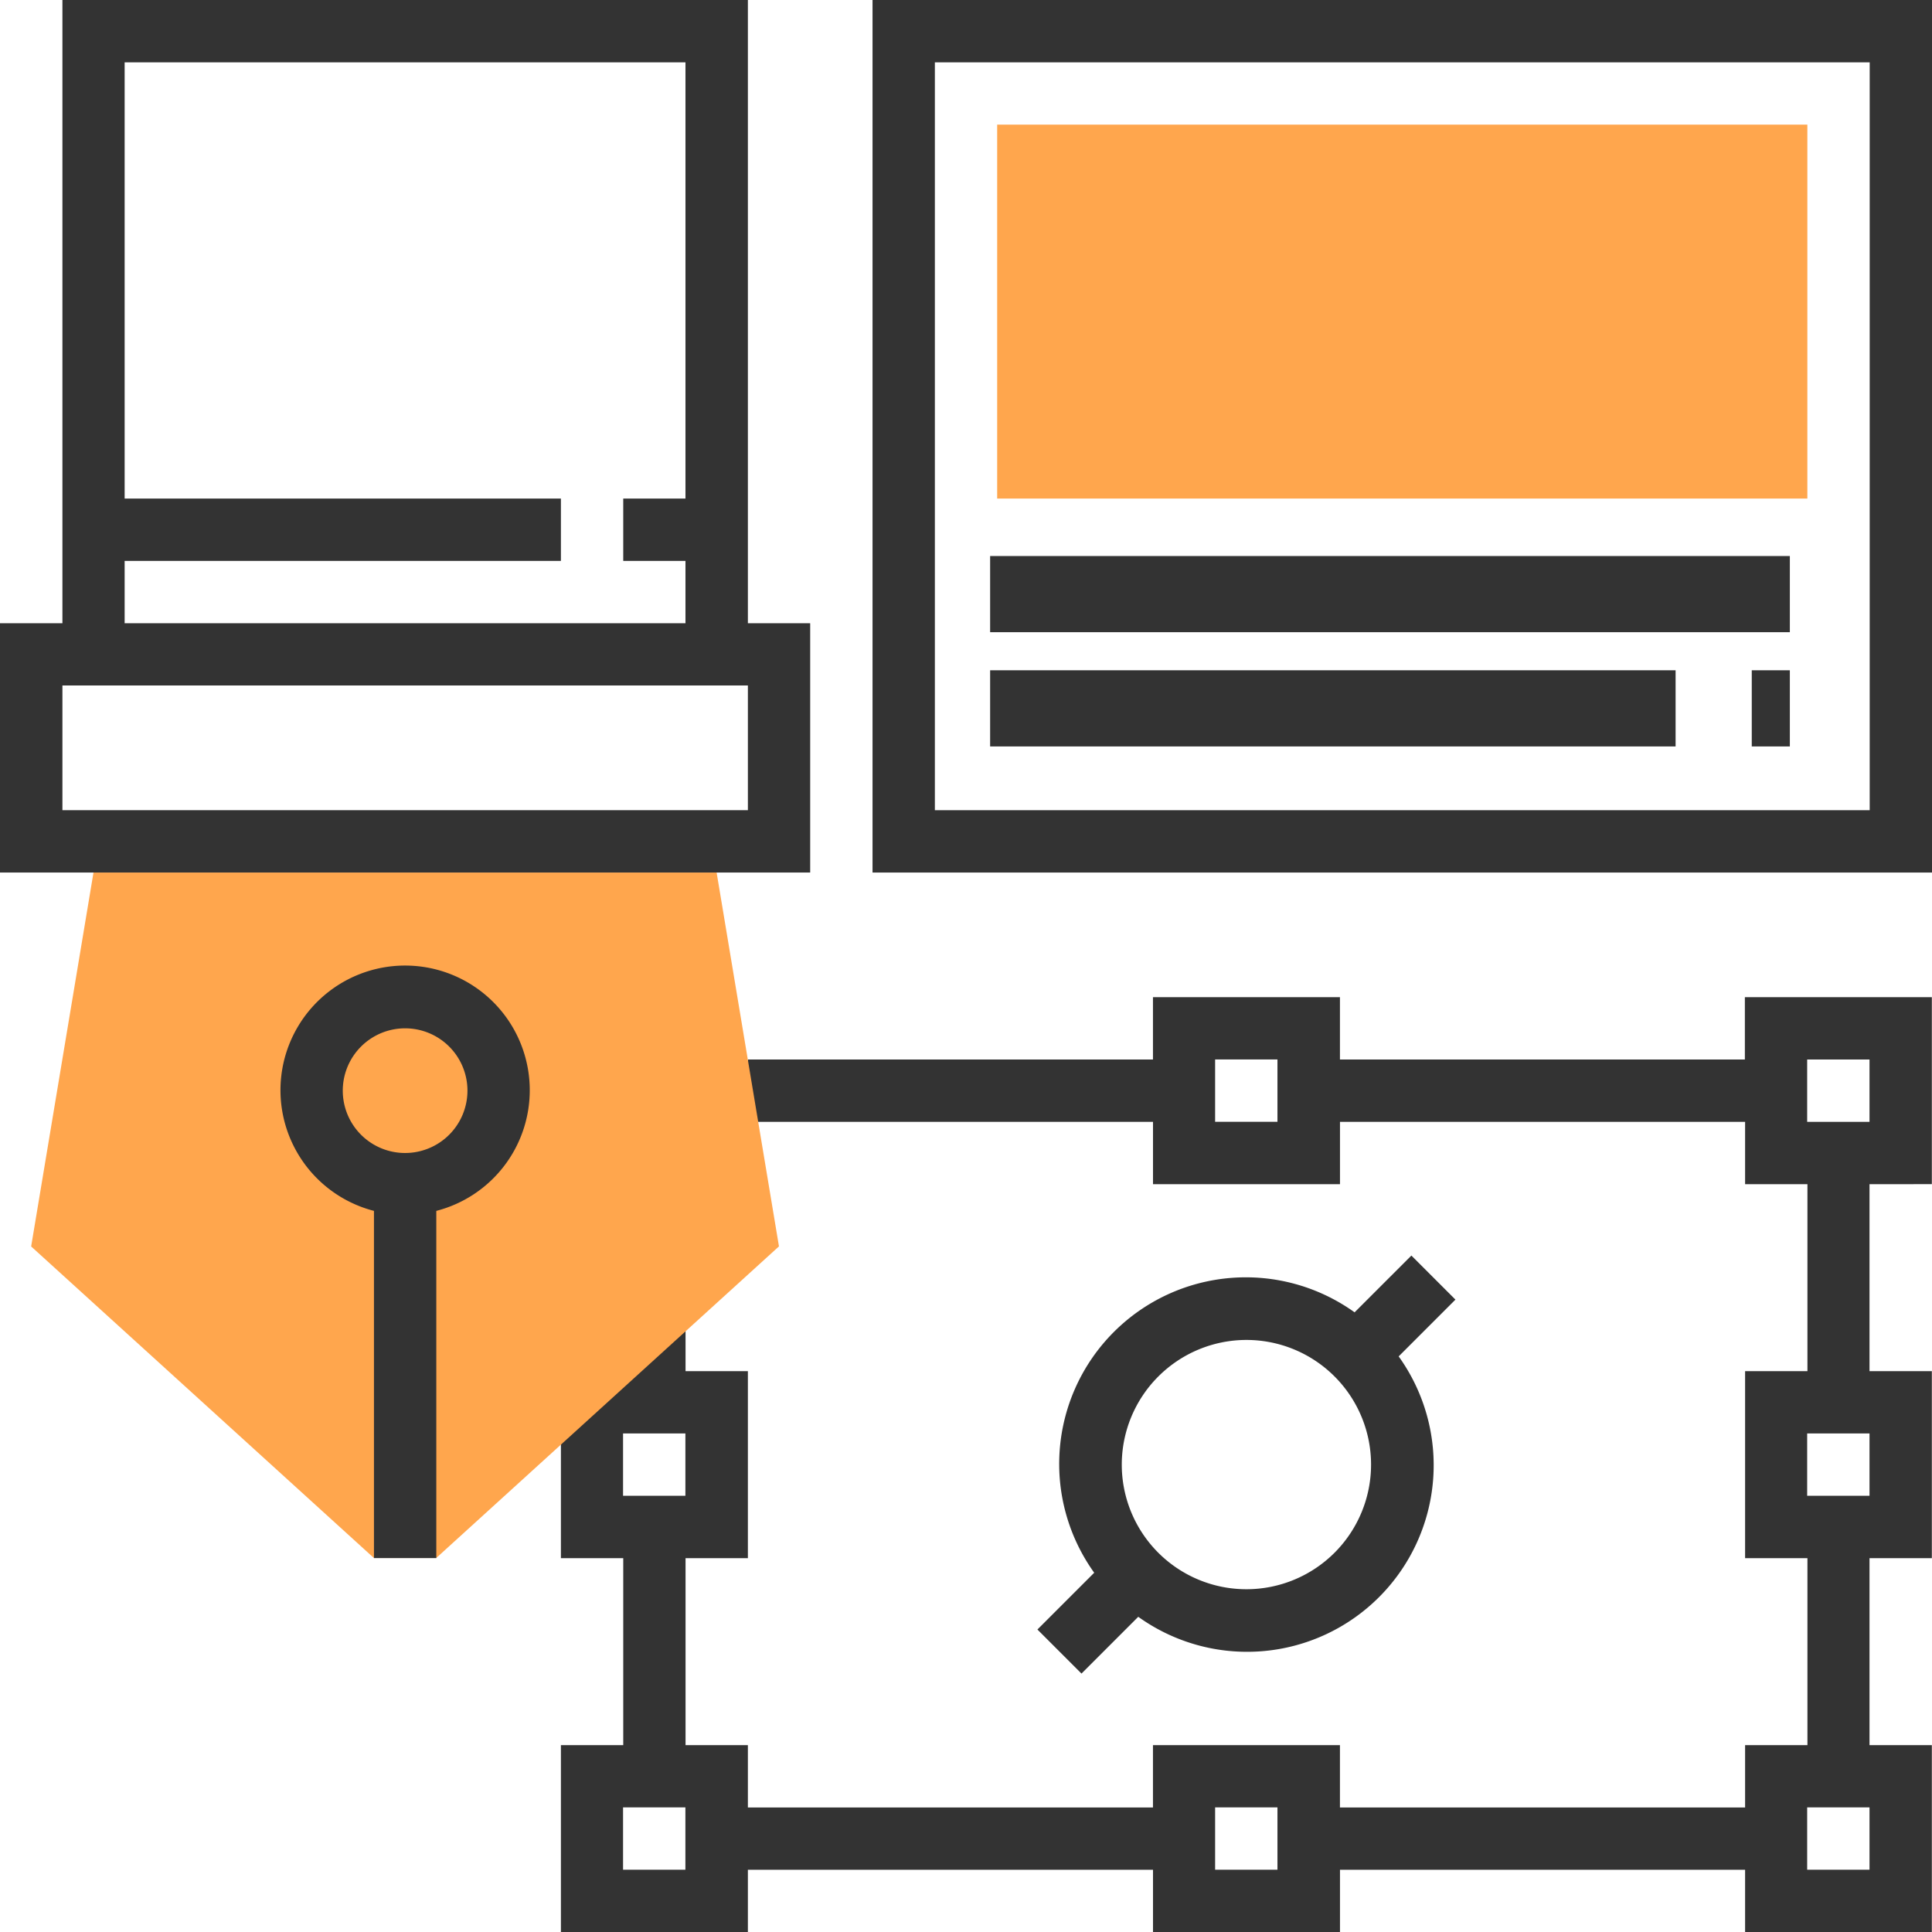 <svg id="laptop_1_" data-name="laptop (1)" xmlns="http://www.w3.org/2000/svg" width="50.733" height="50.733" viewBox="0 0 50.733 50.733">
  <path id="Path_12185" data-name="Path 12185" d="M251.822,22.912H224V0h27.822Zm-26.185-1.637h24.548V1.637H225.637Z" transform="translate(-201.088)" fill="#333"/>
  <path id="Path_12186" data-name="Path 12186" d="M277.275,41.819H256V32h21.275Z" transform="translate(-229.815 -28.727)" fill="#ffa64d"/>
  <g id="Group_2832" data-name="Group 2832" transform="translate(14.729 26.185)">
    <path id="Path_12187" data-name="Path 12187" d="M180,260.91V256h-4.91v1.637H164.457V256h-4.91v1.637H148.91v1.637h10.638v1.637h4.91v-1.637h10.638v1.637h1.637v4.91h-1.637v4.91h1.637v4.91h-1.637v1.637H164.457v-1.637h-4.91v1.637H148.91v-1.637h-1.637v-4.91h1.637v-4.91h-1.637v-1.637h-1.637v1.637H144v4.91h1.637v4.91H144v4.91h4.91v-1.637h10.638v1.637h4.91v-1.637h10.638v1.637H180v-4.91h-1.637v-4.91H180v-4.91h-1.637v-4.91Zm-17.184-1.637h-1.637v-1.637h1.637Zm-17.184,8.183h1.637v1.637h-1.637Zm1.637,11.456h-1.637v-1.637h1.637Zm15.547,0h-1.637v-1.637h1.637Zm15.547,0h-1.637v-1.637h1.637Zm0-9.819h-1.637v-1.637h1.637Zm-1.637-9.819v-1.637h1.637v1.637Z" transform="translate(-144 -256)" fill="#333"/>
    <path id="Path_12188" data-name="Path 12188" d="M267.5,333.32l1.491-1.491a4.9,4.9,0,0,0,6.838-6.838l1.491-1.491-1.157-1.157-1.491,1.491a4.9,4.9,0,0,0-6.838,6.838l-1.491,1.491Zm4.331-8.761a3.273,3.273,0,1,1-3.273,3.273A3.276,3.276,0,0,1,271.832,324.559Z" transform="translate(-253.83 -315.558)" fill="#333"/>
  </g>
  <path id="Path_12189" data-name="Path 12189" d="M9.637,224,8,233.819,17,242h1.637l9-8.183L26,224Z" transform="translate(-7.182 -201.088)" fill="#ffa64d"/>
  <g id="Group_2833" data-name="Group 2833">
    <path id="Path_12190" data-name="Path 12190" d="M78.546,251.273a3.273,3.273,0,1,0-4.091,3.157v9.117h1.637V254.43A3.27,3.27,0,0,0,78.546,251.273Zm-3.273,1.637a1.637,1.637,0,1,1,1.637-1.637A1.638,1.638,0,0,1,75.273,252.91Z" transform="translate(-64.635 -222.633)" fill="#333"/>
    <rect id="Rectangle_1521" data-name="Rectangle 1521" width="1" height="2" transform="translate(46 17.601)" fill="#333"/>
    <rect id="Rectangle_1522" data-name="Rectangle 1522" width="18" height="2" transform="translate(26 17.601)" fill="#333"/>
    <rect id="Rectangle_1523" data-name="Rectangle 1523" width="21" height="2" transform="translate(26 14.601)" fill="#333"/>
    <path id="Path_12191" data-name="Path 12191" d="M19.639,16.366V0h-18V16.366H0v6.546H21.275V16.366ZM3.273,14.729H14.729V13.092H3.273V1.637H18V13.092H16.366v1.637H18v1.637H3.273Zm16.366,6.546h-18V18h18Z" fill="#333"/>
  </g>
</svg>
